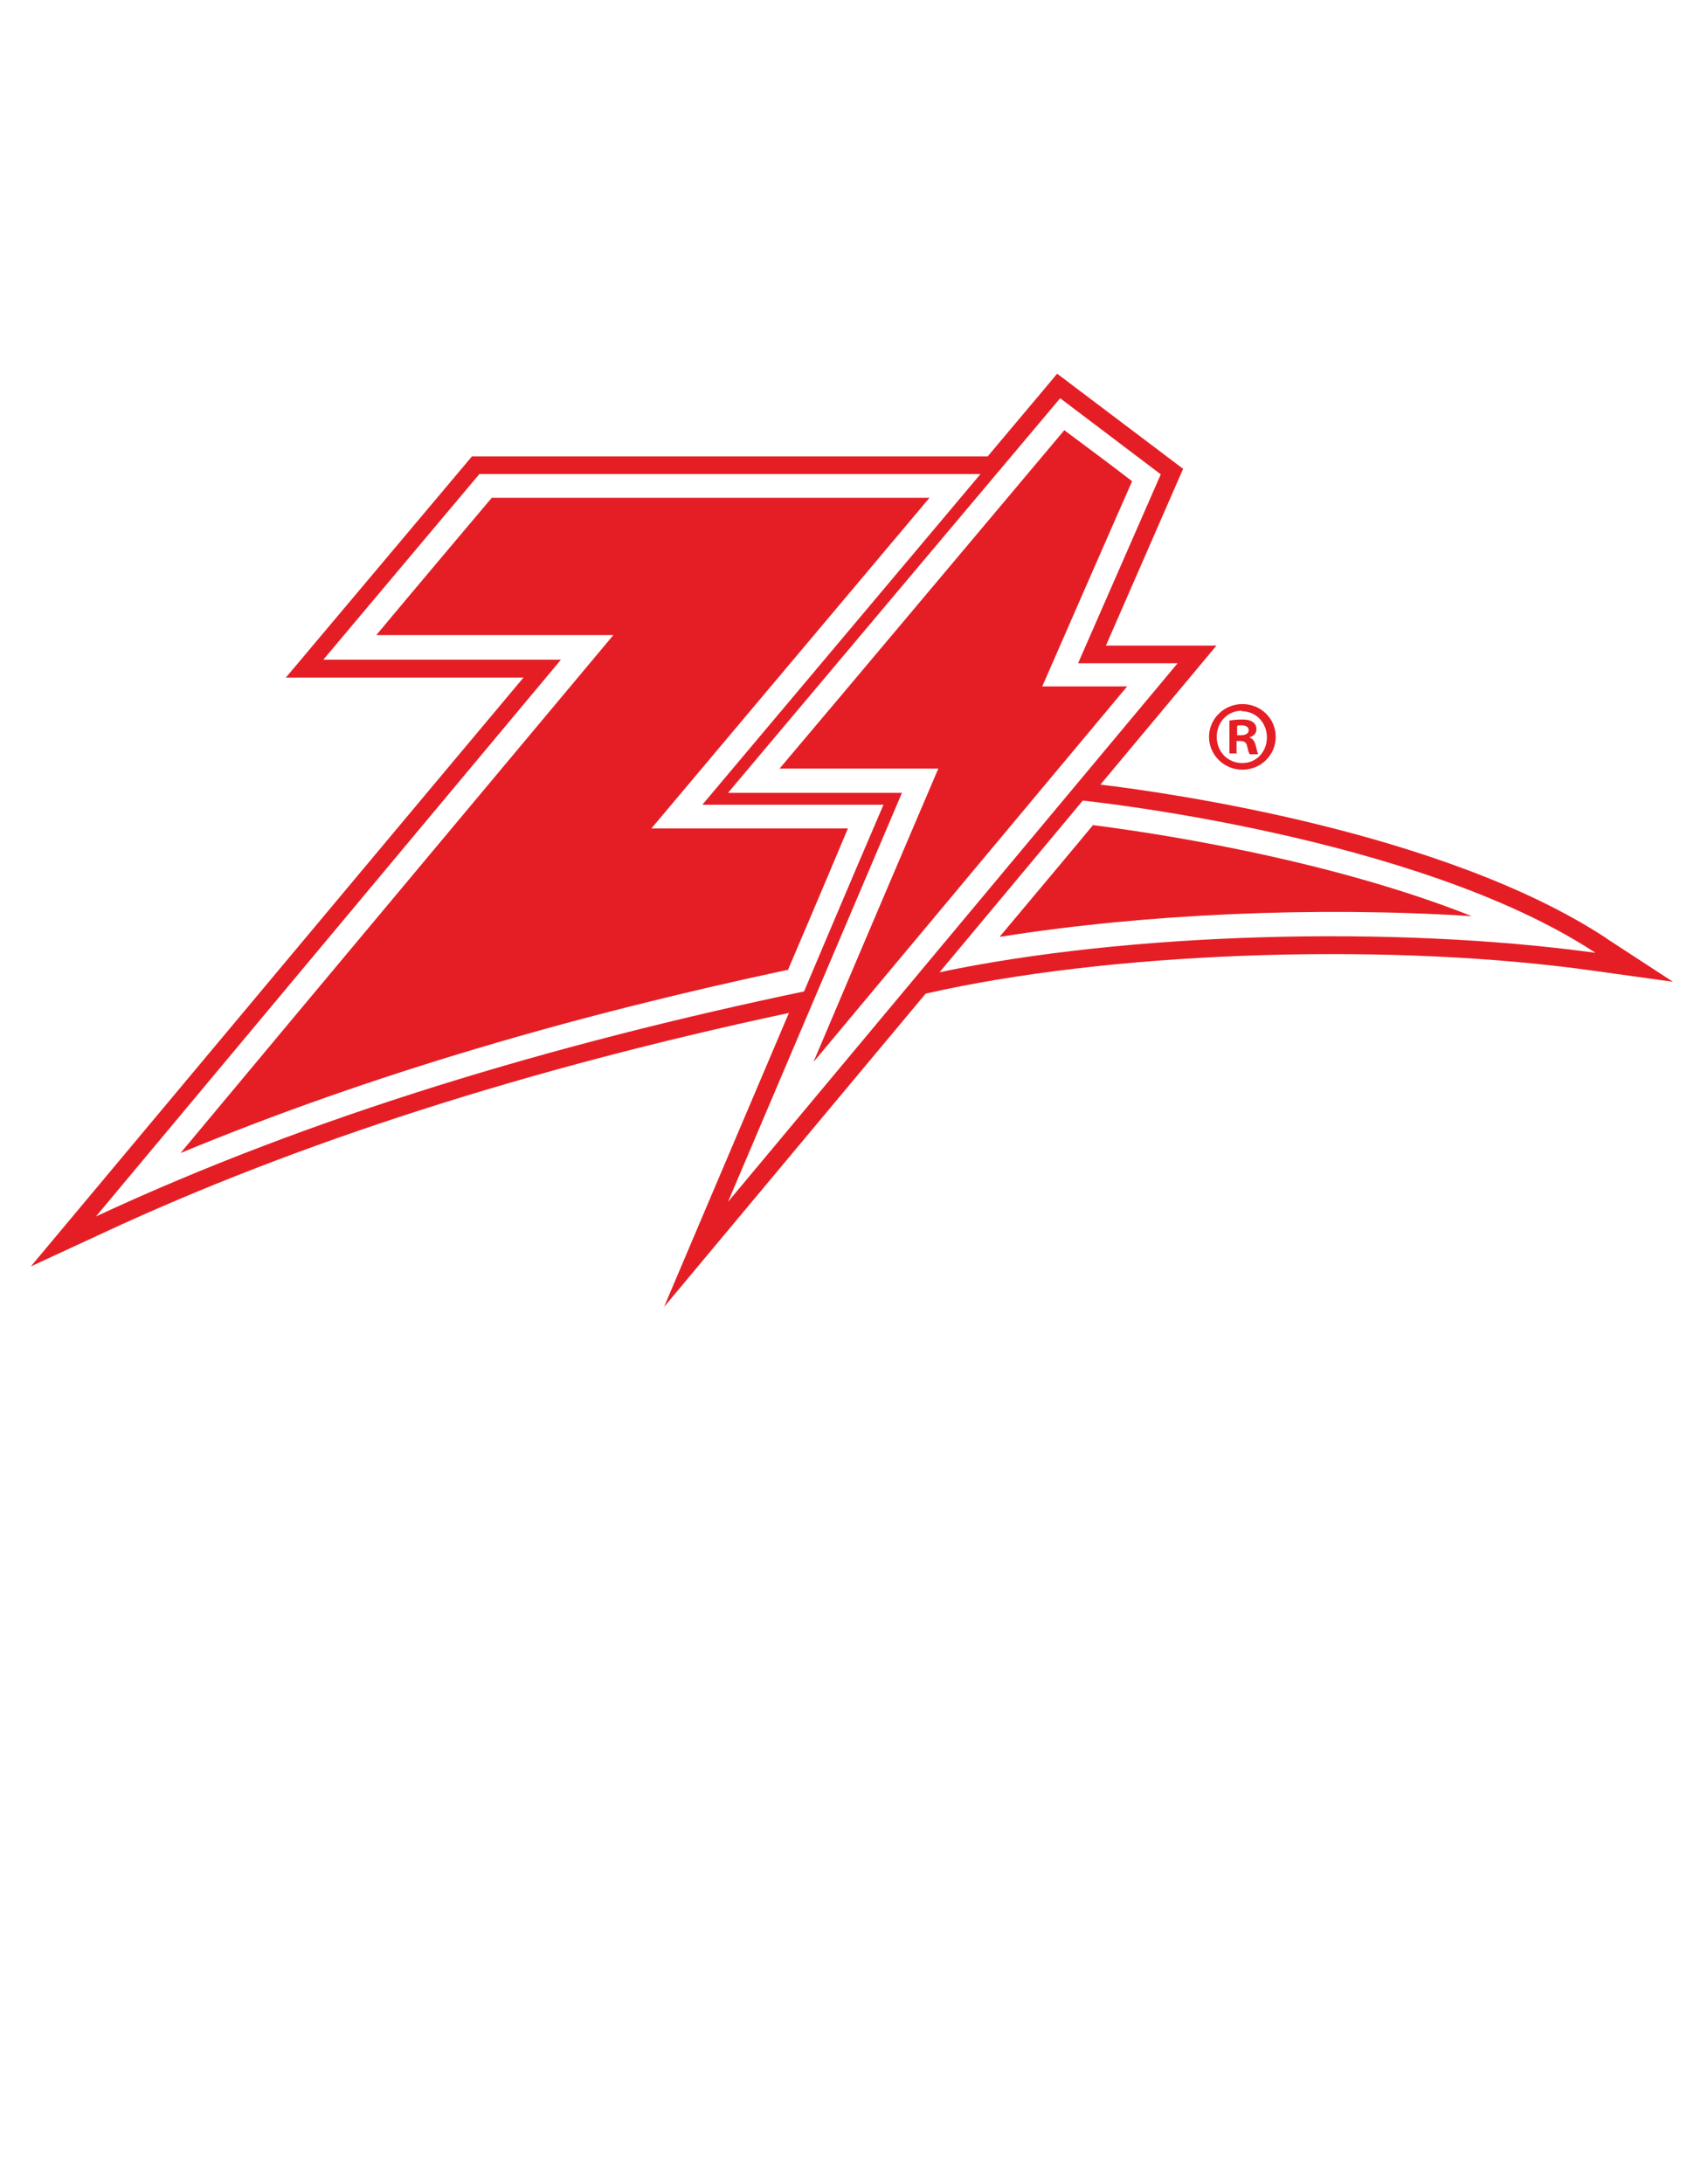 <?xml version="1.0" encoding="utf-8"?>
<!-- Generator: Adobe Illustrator 21.1.0, SVG Export Plug-In . SVG Version: 6.00 Build 0)  -->
<svg version="1.1" id="Layer_1" xmlns="http://www.w3.org/2000/svg" xmlns:xlink="http://www.w3.org/1999/xlink" x="0px" y="0px"
	 viewBox="0 0 612 792" enable-background="new 0 0 612 792" xml:space="preserve">
<g>
	<path fill="#E51E25" d="M582.6,340.1c-58.8-38.5-158.4-52.6-183.4-55.6l42.1-50.4h-40.1c6-13.7,28-64.1,28-64.1l-45.7-34.5l-4,4.8
		l-21.2,25.2h-2.6H171.2l-67.5,80.2h86.2C173.8,264.8,11.2,459.2,11.2,459.2l26.6-12.3c70.1-32.6,153.7-59.4,248.4-79.6
		c-21.2,49.8-45.3,106.6-45.3,106.6l94.9-113.6l6.4-1.4c66.7-14.1,163.8-17.1,235.9-6.9l28.8,4l-24.4-15.9H582.6z M340.8,352.6
		l52-62.3c0,0,120.7,12.3,186,55.2c-73.5-10.1-170.1-7.3-238.2,7.1H340.8z M264.1,287.5l120.5-143.1l36.5,27.6l-30,68.5h36.1
		L264.1,435.8l63.1-148.3H264.1z M174.2,171.9h163h18.5L254.8,291.8l0,0h65.7c-2,4.6-14.7,34.3-28.8,67.7
		c-90.3,18.9-178.5,45.1-256.9,81.6l168.7-201.9h-86.2l56.6-67.3H174.2z M285.8,351.8c10.9-25.4,19.3-45.5,21.8-51.4h-71.3l0,0
		l100.9-119.9H178.4c-3.4,4-29.8,35.3-41.9,49.8h86c0,0-122.3,146.1-157,187.8c68.9-28.6,143.9-50.2,220.6-66.5L285.8,351.8z
		 M362.8,339.7c52-8.3,114.4-11.1,171.1-7.5c-54.4-21.6-119.9-30.8-137.4-33c-3.6,4.4-19.7,23.6-33.7,40.3V339.7z M282.8,278.7h57.6
		c0,0-26.8,62.7-45.3,106.4c40.3-48.2,98.5-117.9,113.8-136.2h-30.8c0,0,28-64.1,32.6-74.4c-6.2-4.8-17.3-13.1-24.6-18.5
		C377.3,166.4,301.3,256.9,282.8,278.7z M448.8,266.6h1.4c1.6,0,2.8-0.6,2.8-1.8c0-1-0.8-1.8-2.6-1.8c-0.8,0-1.2,0-1.6,0.2V266.6z
		 M448.8,273.2H446v-11.9c1-0.2,2.6-0.4,4.6-0.4c2.2,0,3.2,0.4,4,1c0.8,0.6,1.2,1.4,1.2,2.6c0,1.4-1,2.4-2.4,2.8v0.2
		c1.2,0.4,1.8,1.4,2.2,3c0.4,1.8,0.6,2.4,0.8,3h-3c-0.4-0.4-0.6-1.4-1-3c-0.2-1.2-1-1.8-2.4-1.8h-1.4v4.8L448.8,273.2z M450.5,257.7
		c-5.2,0-9.1,4.2-9.1,9.5c0,5.4,4,9.5,9.3,9.5c5.2,0,8.9-4.2,8.9-9.3c0-5.4-4-9.5-9.1-9.5l0,0V257.7z M450.7,255.3
		c6.7,0,12.1,5.2,12.1,11.9c0,6.6-5.4,11.9-12.1,11.9s-12.1-5.4-12.1-11.9C438.6,260.7,444,255.3,450.7,255.3L450.7,255.3z"/>
</g>
</svg>

